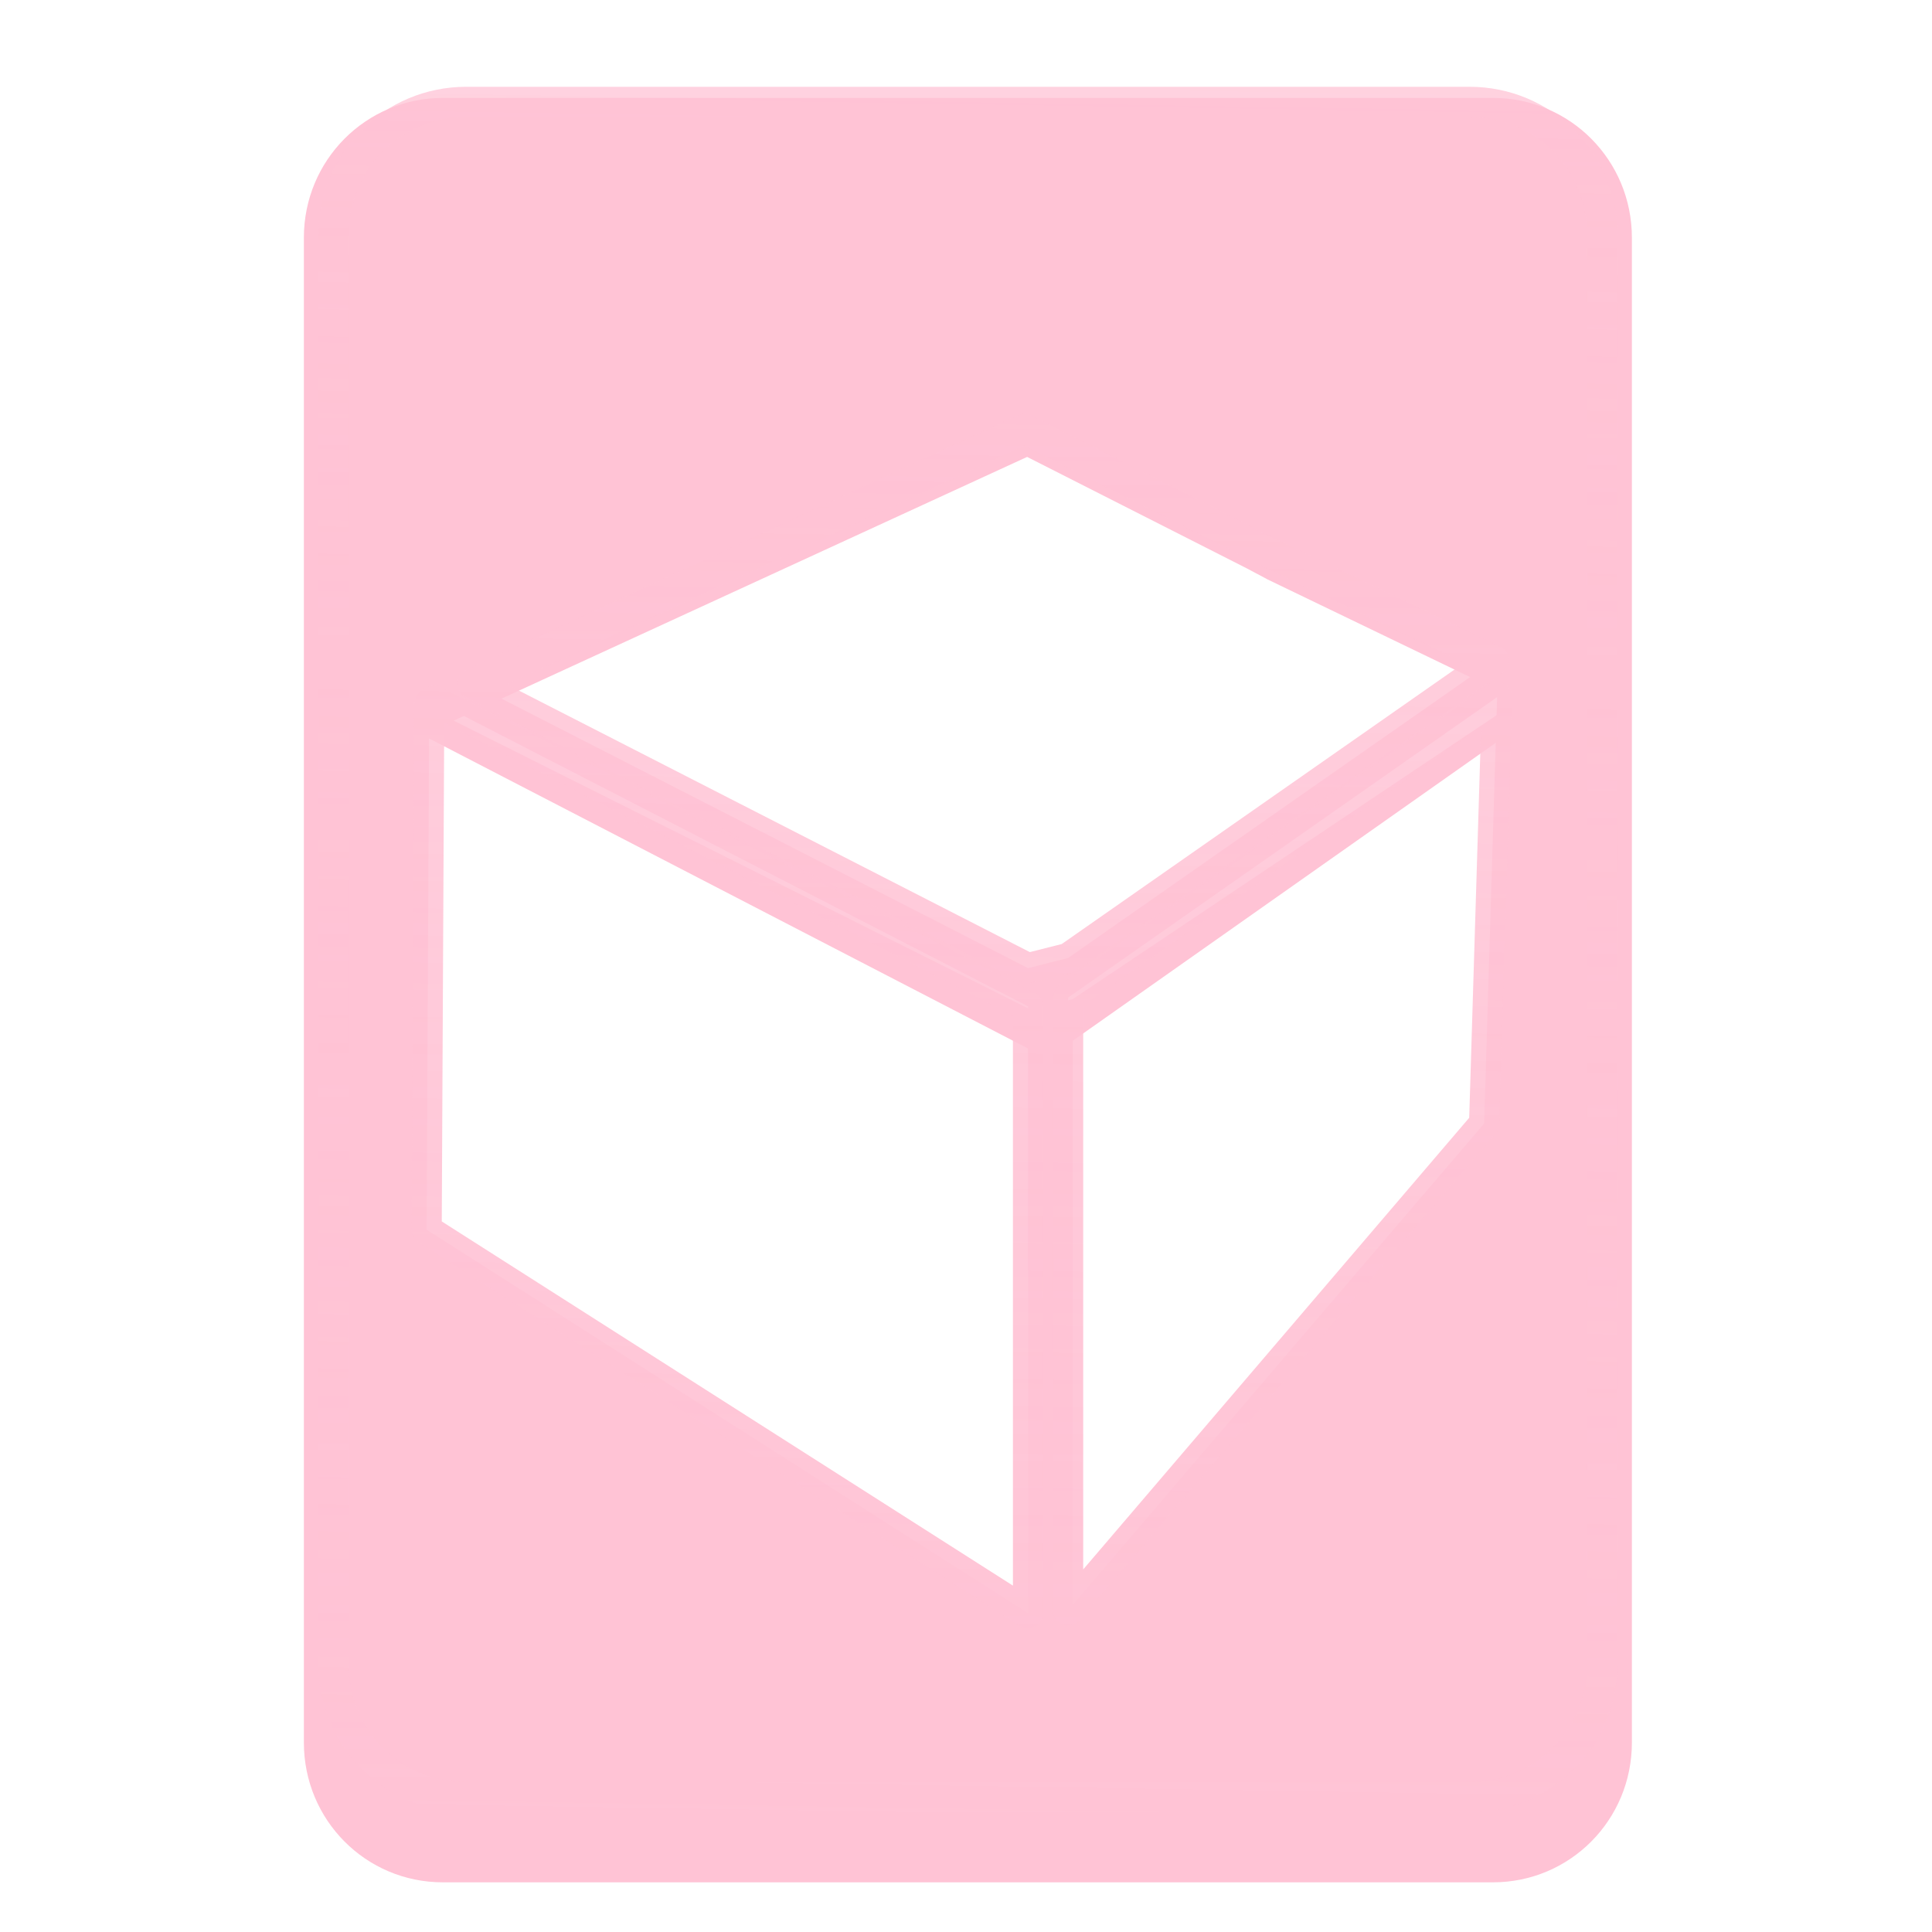 <?xml version="1.0" encoding="UTF-8" standalone="no"?>
<!-- Created with Inkscape (http://www.inkscape.org/) -->

<svg
   xmlns:dc="http://purl.org/dc/elements/1.1/"
   xmlns:cc="http://creativecommons.org/ns#"
   xmlns:rdf="http://www.w3.org/1999/02/22-rdf-syntax-ns#"
   xmlns:svg="http://www.w3.org/2000/svg"
   xmlns="http://www.w3.org/2000/svg"
   xmlns:xlink="http://www.w3.org/1999/xlink"
   xmlns:sodipodi="http://sodipodi.sourceforge.net/DTD/sodipodi-0.dtd"
   xmlns:inkscape="http://www.inkscape.org/namespaces/inkscape"
   width="256"
   height="256"
   id="svg2"
   sodipodi:version="0.32"
   inkscape:version="0.47pre4 r22446"
   version="1.0"
   sodipodi:docname="package-x-generic.svg"
   inkscape:output_extension="org.inkscape.output.svg.inkscape">
  <defs
     id="defs4">
    <linearGradient
       id="linearGradient3242">
      <stop
         style="stop-color:#ffc3d5;stop-opacity:1"
         offset="0"
         id="stop3244" />
      <stop
         style="stop-color:#ffc3d5;stop-opacity:0.733;"
         offset="1"
         id="stop3246" />
    </linearGradient>
    <linearGradient
       id="linearGradient3218">
      <stop
         id="stop3220"
         offset="0"
         style="stop-color:#ffc3d5;stop-opacity:1;" />
      <stop
         id="stop3222"
         offset="1"
         style="stop-color:#ffc3d5;stop-opacity:1" />
    </linearGradient>
    <inkscape:perspective
       sodipodi:type="inkscape:persp3d"
       inkscape:vp_x="0 : 526.18109 : 1"
       inkscape:vp_y="0 : 1000 : 0"
       inkscape:vp_z="744.09448 : 526.18109 : 1"
       inkscape:persp3d-origin="372.04724 : 350.78739 : 1"
       id="perspective10" />
    <inkscape:perspective
       id="perspective2390"
       inkscape:persp3d-origin="372.04724 : 350.78739 : 1"
       inkscape:vp_z="744.09448 : 526.18109 : 1"
       inkscape:vp_y="0 : 1000 : 0"
       inkscape:vp_x="0 : 526.18109 : 1"
       sodipodi:type="inkscape:persp3d" />
    <linearGradient
       gradientTransform="matrix(0.458,0,0,0.458,12.358,81.059)"
       y2="50.574"
       x2="215.891"
       y1="113.364"
       x1="155.814"
       spreadMethod="reflect"
       gradientUnits="userSpaceOnUse"
       id="linearGradient3403"
       xlink:href="#linearGradient3369"
       inkscape:collect="always" />
    <linearGradient
       y2="78.618"
       x2="-79.283"
       y1="145.672"
       x1="-81.182"
       gradientUnits="userSpaceOnUse"
       id="linearGradient3397"
       xlink:href="#linearGradient3387"
       inkscape:collect="always" />
    <linearGradient
       gradientUnits="userSpaceOnUse"
       y2="78.618"
       x2="-79.283"
       y1="145.672"
       x1="-81.182"
       id="linearGradient3393"
       xlink:href="#linearGradient3387"
       inkscape:collect="always" />
    <linearGradient
       spreadMethod="reflect"
       gradientUnits="userSpaceOnUse"
       y2="50.574"
       x2="215.891"
       y1="113.364"
       x1="155.814"
       id="linearGradient3375"
       xlink:href="#linearGradient3369"
       inkscape:collect="always" />
    <linearGradient
       y2="-7.475"
       x2="16.093"
       y1="-7.475"
       x1="13.515"
       spreadMethod="reflect"
       gradientUnits="userSpaceOnUse"
       id="linearGradient2595"
       xlink:href="#linearGradient3578"
       inkscape:collect="always" />
    <linearGradient
       y2="-7.475"
       x2="16.093"
       y1="-7.475"
       x1="13.515"
       spreadMethod="reflect"
       gradientUnits="userSpaceOnUse"
       id="linearGradient2593"
       xlink:href="#linearGradient3578"
       inkscape:collect="always" />
    <linearGradient
       y2="-7.475"
       x2="16.093"
       y1="-7.475"
       x1="13.515"
       spreadMethod="reflect"
       gradientUnits="userSpaceOnUse"
       id="linearGradient2591"
       xlink:href="#linearGradient3578"
       inkscape:collect="always" />
    <linearGradient
       y2="-7.475"
       x2="16.093"
       y1="-7.475"
       x1="13.515"
       spreadMethod="reflect"
       gradientUnits="userSpaceOnUse"
       id="linearGradient2589"
       xlink:href="#linearGradient3578"
       inkscape:collect="always" />
    <linearGradient
       y2="-7.475"
       x2="16.093"
       y1="-7.475"
       x1="13.515"
       spreadMethod="reflect"
       gradientUnits="userSpaceOnUse"
       id="linearGradient2587"
       xlink:href="#linearGradient3578"
       inkscape:collect="always" />
    <linearGradient
       y2="-7.475"
       x2="16.093"
       y1="-7.475"
       x1="13.515"
       spreadMethod="reflect"
       gradientUnits="userSpaceOnUse"
       id="linearGradient2585"
       xlink:href="#linearGradient3578"
       inkscape:collect="always" />
    <linearGradient
       y2="-7.475"
       x2="16.093"
       y1="-7.475"
       x1="13.515"
       spreadMethod="reflect"
       gradientUnits="userSpaceOnUse"
       id="linearGradient2583"
       xlink:href="#linearGradient3578"
       inkscape:collect="always" />
    <linearGradient
       y2="-7.475"
       x2="16.093"
       y1="-7.475"
       x1="13.515"
       spreadMethod="reflect"
       gradientUnits="userSpaceOnUse"
       id="linearGradient2581"
       xlink:href="#linearGradient3578"
       inkscape:collect="always" />
    <linearGradient
       y2="-7.475"
       x2="16.093"
       y1="-7.475"
       x1="13.515"
       spreadMethod="reflect"
       gradientUnits="userSpaceOnUse"
       id="linearGradient2579"
       xlink:href="#linearGradient3578"
       inkscape:collect="always" />
    <linearGradient
       y2="-7.475"
       x2="16.093"
       y1="-7.475"
       x1="13.515"
       spreadMethod="reflect"
       gradientUnits="userSpaceOnUse"
       id="linearGradient2577"
       xlink:href="#linearGradient3578"
       inkscape:collect="always" />
    <linearGradient
       y2="-7.475"
       x2="16.093"
       y1="-7.475"
       x1="13.515"
       spreadMethod="reflect"
       gradientUnits="userSpaceOnUse"
       id="linearGradient2575"
       xlink:href="#linearGradient3578"
       inkscape:collect="always" />
    <linearGradient
       y2="-7.475"
       x2="16.093"
       y1="-7.475"
       x1="13.515"
       spreadMethod="reflect"
       gradientUnits="userSpaceOnUse"
       id="linearGradient2573"
       xlink:href="#linearGradient3578"
       inkscape:collect="always" />
    <linearGradient
       y2="-7.475"
       x2="16.093"
       y1="-7.475"
       x1="13.515"
       spreadMethod="reflect"
       gradientUnits="userSpaceOnUse"
       id="linearGradient2571"
       xlink:href="#linearGradient3578"
       inkscape:collect="always" />
    <linearGradient
       y2="-7.475"
       x2="16.093"
       y1="-7.475"
       x1="13.515"
       spreadMethod="reflect"
       gradientUnits="userSpaceOnUse"
       id="linearGradient2569"
       xlink:href="#linearGradient3578"
       inkscape:collect="always" />
    <linearGradient
       y2="-7.475"
       x2="16.093"
       y1="-7.475"
       x1="13.515"
       spreadMethod="reflect"
       gradientUnits="userSpaceOnUse"
       id="linearGradient2567"
       xlink:href="#linearGradient3578"
       inkscape:collect="always" />
    <linearGradient
       y2="-7.475"
       x2="16.093"
       y1="-7.475"
       x1="13.515"
       spreadMethod="reflect"
       gradientUnits="userSpaceOnUse"
       id="linearGradient2565"
       xlink:href="#linearGradient3578"
       inkscape:collect="always" />
    <linearGradient
       y2="-7.475"
       x2="16.093"
       y1="-7.475"
       x1="13.515"
       spreadMethod="reflect"
       gradientUnits="userSpaceOnUse"
       id="linearGradient2563"
       xlink:href="#linearGradient3578"
       inkscape:collect="always" />
    <linearGradient
       y2="-7.475"
       x2="16.093"
       y1="-7.475"
       x1="13.515"
       spreadMethod="reflect"
       gradientUnits="userSpaceOnUse"
       id="linearGradient2561"
       xlink:href="#linearGradient3578"
       inkscape:collect="always" />
    <linearGradient
       y2="-7.475"
       x2="16.093"
       y1="-7.475"
       x1="13.515"
       spreadMethod="reflect"
       gradientUnits="userSpaceOnUse"
       id="linearGradient2559"
       xlink:href="#linearGradient3578"
       inkscape:collect="always" />
    <linearGradient
       y2="-7.475"
       x2="16.093"
       y1="-7.475"
       x1="13.515"
       spreadMethod="reflect"
       gradientUnits="userSpaceOnUse"
       id="linearGradient2557"
       xlink:href="#linearGradient3578"
       inkscape:collect="always" />
    <linearGradient
       y2="-7.475"
       x2="16.093"
       y1="-7.475"
       x1="13.515"
       spreadMethod="reflect"
       gradientUnits="userSpaceOnUse"
       id="linearGradient2555"
       xlink:href="#linearGradient3578"
       inkscape:collect="always" />
    <linearGradient
       y2="-7.475"
       x2="16.093"
       y1="-7.475"
       x1="13.515"
       spreadMethod="reflect"
       gradientUnits="userSpaceOnUse"
       id="linearGradient2553"
       xlink:href="#linearGradient3578"
       inkscape:collect="always" />
    <linearGradient
       y2="-7.475"
       x2="16.093"
       y1="-7.475"
       x1="13.515"
       spreadMethod="reflect"
       gradientUnits="userSpaceOnUse"
       id="linearGradient2551"
       xlink:href="#linearGradient3578"
       inkscape:collect="always" />
    <linearGradient
       y2="-7.475"
       x2="16.093"
       y1="-2.21"
       x1="15.65"
       spreadMethod="reflect"
       gradientUnits="userSpaceOnUse"
       id="linearGradient3610"
       xlink:href="#linearGradient3578"
       inkscape:collect="always" />
    <linearGradient
       y2="-7.475"
       x2="16.093"
       y1="-6.409"
       x1="10.621"
       spreadMethod="reflect"
       gradientUnits="userSpaceOnUse"
       id="linearGradient3608"
       xlink:href="#linearGradient3578"
       inkscape:collect="always" />
    <linearGradient
       y2="-1.513"
       x2="9.718"
       y1="-5.887"
       x1="11.187"
       spreadMethod="reflect"
       gradientUnits="userSpaceOnUse"
       id="linearGradient3606"
       xlink:href="#linearGradient3578"
       inkscape:collect="always" />
    <linearGradient
       y2="-4.516"
       x2="12.916"
       y1="-3.754"
       x1="7.771"
       spreadMethod="reflect"
       gradientUnits="userSpaceOnUse"
       id="linearGradient3604"
       xlink:href="#linearGradient3578"
       inkscape:collect="always" />
    <linearGradient
       y2="-3.733"
       x2="14.94"
       y1="-2.275"
       x1="17.083"
       spreadMethod="reflect"
       gradientUnits="userSpaceOnUse"
       id="linearGradient3602"
       xlink:href="#linearGradient3578"
       inkscape:collect="always" />
    <linearGradient
       y2="-1.992"
       x2="17.377"
       y1="-6.256"
       x1="15.582"
       spreadMethod="reflect"
       gradientUnits="userSpaceOnUse"
       id="linearGradient3600"
       xlink:href="#linearGradient3578"
       inkscape:collect="always" />
    <linearGradient
       y2="-7.475"
       x2="16.093"
       y1="-10.978"
       x1="16.691"
       spreadMethod="reflect"
       gradientUnits="userSpaceOnUse"
       id="linearGradient3598"
       xlink:href="#linearGradient3578"
       inkscape:collect="always" />
    <linearGradient
       y2="-11.199"
       x2="11.132"
       y1="-11.391"
       x1="16.387"
       spreadMethod="reflect"
       gradientUnits="userSpaceOnUse"
       id="linearGradient3596"
       xlink:href="#linearGradient3578"
       inkscape:collect="always" />
    <linearGradient
       y2="-2.688"
       x2="8.696"
       y1="-11.587"
       x1="12.035"
       spreadMethod="reflect"
       gradientUnits="userSpaceOnUse"
       id="linearGradient3594"
       xlink:href="#linearGradient3578"
       inkscape:collect="always" />
    <linearGradient
       y2="-5.778"
       x2="11.372"
       y1="-10.151"
       x1="12.906"
       spreadMethod="reflect"
       gradientUnits="userSpaceOnUse"
       id="linearGradient3592"
       xlink:href="#linearGradient3578"
       inkscape:collect="always" />
    <linearGradient
       y2="-6.953"
       x2="17.747"
       y1="-5.908"
       x1="16.387"
       spreadMethod="reflect"
       gradientUnits="userSpaceOnUse"
       id="linearGradient3590"
       xlink:href="#linearGradient3578"
       inkscape:collect="always" />
    <linearGradient
       y2="-8.019"
       x2="17.075"
       y1="-7.475"
       x1="13.515"
       spreadMethod="reflect"
       gradientUnits="userSpaceOnUse"
       id="linearGradient3588"
       xlink:href="#linearGradient3578"
       inkscape:collect="always" />
    <linearGradient
       y2="-6.583"
       x2="18.617"
       y1="-5.212"
       x1="16.909"
       spreadMethod="reflect"
       gradientUnits="userSpaceOnUse"
       id="linearGradient3586"
       xlink:href="#linearGradient3578"
       inkscape:collect="always" />
    <linearGradient
       spreadMethod="reflect"
       gradientUnits="userSpaceOnUse"
       y2="-7.475"
       x2="16.093"
       y1="-7.475"
       x1="13.515"
       id="linearGradient3584"
       xlink:href="#linearGradient3578"
       inkscape:collect="always" />
    <inkscape:perspective
       sodipodi:type="inkscape:persp3d"
       inkscape:vp_x="0 : 128 : 1"
       inkscape:vp_y="0 : 1000 : 0"
       inkscape:vp_z="256 : 128 : 1"
       inkscape:persp3d-origin="128 : 85.333333 : 1"
       id="perspective2503" />
    <linearGradient
       id="linearGradient3578">
      <stop
         id="stop3580"
         offset="0"
         style="stop-color:#000000;stop-opacity:1;" />
      <stop
         id="stop3582"
         offset="1"
         style="stop-color:#fffcfc;stop-opacity:1;" />
    </linearGradient>
    <linearGradient
       id="linearGradient3369"
       inkscape:collect="always">
      <stop
         id="stop3371"
         offset="0"
         style="stop-color:#6465df;stop-opacity:1" />
      <stop
         id="stop3373"
         offset="1"
         style="stop-color:#ffc3d5;stop-opacity:1" />
    </linearGradient>
    <linearGradient
       id="linearGradient3387"
       inkscape:collect="always">
      <stop
         id="stop3389"
         offset="0"
         style="stop-color:#000000;stop-opacity:1;" />
      <stop
         id="stop3391"
         offset="1"
         style="stop-color:#ffc3d5;stop-opacity:1" />
    </linearGradient>
    <linearGradient
       inkscape:collect="always"
       xlink:href="#linearGradient3218"
       id="linearGradient2488"
       gradientUnits="userSpaceOnUse"
       gradientTransform="matrix(1.128,0,0,1.137,-270.033,-32.496)"
       x1="110.786"
       y1="200.126"
       x2="109.946"
       y2="51.819" />
    <linearGradient
       inkscape:collect="always"
       xlink:href="#linearGradient3242"
       id="linearGradient2490"
       gradientUnits="userSpaceOnUse"
       gradientTransform="matrix(1.128,0,0,1.137,-270.033,-32.496)"
       x1="129.051"
       y1="200.525"
       x2="129.051"
       y2="48.816" />
    <linearGradient
       id="linearGradient3104">
      <stop
         style="stop-color:#000000;stop-opacity:1;"
         offset="0"
         id="stop3106" />
      <stop
         style="stop-color:#fffcfc;stop-opacity:1;"
         offset="1"
         id="stop3108" />
    </linearGradient>
    <inkscape:perspective
       id="perspective3102"
       inkscape:persp3d-origin="128 : 85.333333 : 1"
       inkscape:vp_z="256 : 128 : 1"
       inkscape:vp_y="0 : 1000 : 0"
       inkscape:vp_x="0 : 128 : 1"
       sodipodi:type="inkscape:persp3d" />
    <linearGradient
       inkscape:collect="always"
       xlink:href="#linearGradient3578"
       id="linearGradient3100"
       x1="13.515"
       y1="-7.475"
       x2="16.093"
       y2="-7.475"
       gradientUnits="userSpaceOnUse"
       spreadMethod="reflect" />
    <linearGradient
       inkscape:collect="always"
       xlink:href="#linearGradient3578"
       id="linearGradient3098"
       gradientUnits="userSpaceOnUse"
       spreadMethod="reflect"
       x1="16.909"
       y1="-5.212"
       x2="18.617"
       y2="-6.583" />
    <linearGradient
       inkscape:collect="always"
       xlink:href="#linearGradient3578"
       id="linearGradient3096"
       gradientUnits="userSpaceOnUse"
       spreadMethod="reflect"
       x1="13.515"
       y1="-7.475"
       x2="17.075"
       y2="-8.019" />
    <linearGradient
       inkscape:collect="always"
       xlink:href="#linearGradient3578"
       id="linearGradient3094"
       gradientUnits="userSpaceOnUse"
       spreadMethod="reflect"
       x1="16.387"
       y1="-5.908"
       x2="17.747"
       y2="-6.953" />
    <linearGradient
       inkscape:collect="always"
       xlink:href="#linearGradient3578"
       id="linearGradient3092"
       gradientUnits="userSpaceOnUse"
       spreadMethod="reflect"
       x1="12.906"
       y1="-10.151"
       x2="11.372"
       y2="-5.778" />
    <linearGradient
       inkscape:collect="always"
       xlink:href="#linearGradient3578"
       id="linearGradient3090"
       gradientUnits="userSpaceOnUse"
       spreadMethod="reflect"
       x1="12.035"
       y1="-11.587"
       x2="8.696"
       y2="-2.688" />
    <linearGradient
       inkscape:collect="always"
       xlink:href="#linearGradient3578"
       id="linearGradient3088"
       gradientUnits="userSpaceOnUse"
       spreadMethod="reflect"
       x1="16.387"
       y1="-11.391"
       x2="11.132"
       y2="-11.199" />
    <linearGradient
       inkscape:collect="always"
       xlink:href="#linearGradient3578"
       id="linearGradient3086"
       gradientUnits="userSpaceOnUse"
       spreadMethod="reflect"
       x1="16.691"
       y1="-10.978"
       x2="16.093"
       y2="-7.475" />
    <linearGradient
       inkscape:collect="always"
       xlink:href="#linearGradient3578"
       id="linearGradient3084"
       gradientUnits="userSpaceOnUse"
       spreadMethod="reflect"
       x1="15.582"
       y1="-6.256"
       x2="17.377"
       y2="-1.992" />
    <linearGradient
       inkscape:collect="always"
       xlink:href="#linearGradient3578"
       id="linearGradient3082"
       gradientUnits="userSpaceOnUse"
       spreadMethod="reflect"
       x1="17.083"
       y1="-2.275"
       x2="14.94"
       y2="-3.733" />
    <linearGradient
       inkscape:collect="always"
       xlink:href="#linearGradient3578"
       id="linearGradient3080"
       gradientUnits="userSpaceOnUse"
       spreadMethod="reflect"
       x1="7.771"
       y1="-3.754"
       x2="12.916"
       y2="-4.516" />
    <linearGradient
       inkscape:collect="always"
       xlink:href="#linearGradient3578"
       id="linearGradient3078"
       gradientUnits="userSpaceOnUse"
       spreadMethod="reflect"
       x1="11.187"
       y1="-5.887"
       x2="9.718"
       y2="-1.513" />
    <linearGradient
       inkscape:collect="always"
       xlink:href="#linearGradient3578"
       id="linearGradient3076"
       gradientUnits="userSpaceOnUse"
       spreadMethod="reflect"
       x1="10.621"
       y1="-6.409"
       x2="16.093"
       y2="-7.475" />
    <linearGradient
       inkscape:collect="always"
       xlink:href="#linearGradient3578"
       id="linearGradient3074"
       gradientUnits="userSpaceOnUse"
       spreadMethod="reflect"
       x1="15.65"
       y1="-2.21"
       x2="16.093"
       y2="-7.475" />
    <linearGradient
       inkscape:collect="always"
       xlink:href="#linearGradient3578"
       id="linearGradient3072"
       gradientUnits="userSpaceOnUse"
       spreadMethod="reflect"
       x1="13.515"
       y1="-7.475"
       x2="16.093"
       y2="-7.475" />
    <linearGradient
       inkscape:collect="always"
       xlink:href="#linearGradient3578"
       id="linearGradient3070"
       gradientUnits="userSpaceOnUse"
       spreadMethod="reflect"
       x1="13.515"
       y1="-7.475"
       x2="16.093"
       y2="-7.475" />
    <linearGradient
       inkscape:collect="always"
       xlink:href="#linearGradient3578"
       id="linearGradient3068"
       gradientUnits="userSpaceOnUse"
       spreadMethod="reflect"
       x1="13.515"
       y1="-7.475"
       x2="16.093"
       y2="-7.475" />
    <linearGradient
       inkscape:collect="always"
       xlink:href="#linearGradient3578"
       id="linearGradient3066"
       gradientUnits="userSpaceOnUse"
       spreadMethod="reflect"
       x1="13.515"
       y1="-7.475"
       x2="16.093"
       y2="-7.475" />
    <linearGradient
       inkscape:collect="always"
       xlink:href="#linearGradient3578"
       id="linearGradient3064"
       gradientUnits="userSpaceOnUse"
       spreadMethod="reflect"
       x1="13.515"
       y1="-7.475"
       x2="16.093"
       y2="-7.475" />
    <linearGradient
       inkscape:collect="always"
       xlink:href="#linearGradient3578"
       id="linearGradient3062"
       gradientUnits="userSpaceOnUse"
       spreadMethod="reflect"
       x1="13.515"
       y1="-7.475"
       x2="16.093"
       y2="-7.475" />
    <linearGradient
       inkscape:collect="always"
       xlink:href="#linearGradient3578"
       id="linearGradient3060"
       gradientUnits="userSpaceOnUse"
       spreadMethod="reflect"
       x1="13.515"
       y1="-7.475"
       x2="16.093"
       y2="-7.475" />
    <linearGradient
       inkscape:collect="always"
       xlink:href="#linearGradient3578"
       id="linearGradient3058"
       gradientUnits="userSpaceOnUse"
       spreadMethod="reflect"
       x1="13.515"
       y1="-7.475"
       x2="16.093"
       y2="-7.475" />
    <linearGradient
       inkscape:collect="always"
       xlink:href="#linearGradient3578"
       id="linearGradient3056"
       gradientUnits="userSpaceOnUse"
       spreadMethod="reflect"
       x1="13.515"
       y1="-7.475"
       x2="16.093"
       y2="-7.475" />
    <linearGradient
       inkscape:collect="always"
       xlink:href="#linearGradient3578"
       id="linearGradient3054"
       gradientUnits="userSpaceOnUse"
       spreadMethod="reflect"
       x1="13.515"
       y1="-7.475"
       x2="16.093"
       y2="-7.475" />
    <linearGradient
       inkscape:collect="always"
       xlink:href="#linearGradient3578"
       id="linearGradient3052"
       gradientUnits="userSpaceOnUse"
       spreadMethod="reflect"
       x1="13.515"
       y1="-7.475"
       x2="16.093"
       y2="-7.475" />
    <linearGradient
       inkscape:collect="always"
       xlink:href="#linearGradient3578"
       id="linearGradient3050"
       gradientUnits="userSpaceOnUse"
       spreadMethod="reflect"
       x1="13.515"
       y1="-7.475"
       x2="16.093"
       y2="-7.475" />
    <linearGradient
       inkscape:collect="always"
       xlink:href="#linearGradient3578"
       id="linearGradient3048"
       gradientUnits="userSpaceOnUse"
       spreadMethod="reflect"
       x1="13.515"
       y1="-7.475"
       x2="16.093"
       y2="-7.475" />
    <linearGradient
       inkscape:collect="always"
       xlink:href="#linearGradient3578"
       id="linearGradient3046"
       gradientUnits="userSpaceOnUse"
       spreadMethod="reflect"
       x1="13.515"
       y1="-7.475"
       x2="16.093"
       y2="-7.475" />
    <linearGradient
       inkscape:collect="always"
       xlink:href="#linearGradient3578"
       id="linearGradient3044"
       gradientUnits="userSpaceOnUse"
       spreadMethod="reflect"
       x1="13.515"
       y1="-7.475"
       x2="16.093"
       y2="-7.475" />
    <linearGradient
       inkscape:collect="always"
       xlink:href="#linearGradient3578"
       id="linearGradient3042"
       gradientUnits="userSpaceOnUse"
       spreadMethod="reflect"
       x1="13.515"
       y1="-7.475"
       x2="16.093"
       y2="-7.475" />
    <linearGradient
       inkscape:collect="always"
       xlink:href="#linearGradient3578"
       id="linearGradient3040"
       gradientUnits="userSpaceOnUse"
       spreadMethod="reflect"
       x1="13.515"
       y1="-7.475"
       x2="16.093"
       y2="-7.475" />
    <linearGradient
       inkscape:collect="always"
       xlink:href="#linearGradient3578"
       id="linearGradient3038"
       gradientUnits="userSpaceOnUse"
       spreadMethod="reflect"
       x1="13.515"
       y1="-7.475"
       x2="16.093"
       y2="-7.475" />
    <linearGradient
       inkscape:collect="always"
       xlink:href="#linearGradient3578"
       id="linearGradient3036"
       gradientUnits="userSpaceOnUse"
       spreadMethod="reflect"
       x1="13.515"
       y1="-7.475"
       x2="16.093"
       y2="-7.475" />
    <linearGradient
       inkscape:collect="always"
       xlink:href="#linearGradient3578"
       id="linearGradient3034"
       gradientUnits="userSpaceOnUse"
       spreadMethod="reflect"
       x1="13.515"
       y1="-7.475"
       x2="16.093"
       y2="-7.475" />
    <linearGradient
       inkscape:collect="always"
       xlink:href="#linearGradient3578"
       id="linearGradient3032"
       gradientUnits="userSpaceOnUse"
       spreadMethod="reflect"
       x1="13.515"
       y1="-7.475"
       x2="16.093"
       y2="-7.475" />
    <linearGradient
       inkscape:collect="always"
       xlink:href="#linearGradient3578"
       id="linearGradient3030"
       gradientUnits="userSpaceOnUse"
       spreadMethod="reflect"
       x1="13.515"
       y1="-7.475"
       x2="16.093"
       y2="-7.475" />
    <linearGradient
       inkscape:collect="always"
       xlink:href="#linearGradient3578"
       id="linearGradient3028"
       gradientUnits="userSpaceOnUse"
       spreadMethod="reflect"
       x1="13.515"
       y1="-7.475"
       x2="16.093"
       y2="-7.475" />
    <linearGradient
       inkscape:collect="always"
       xlink:href="#linearGradient3369"
       id="linearGradient3026"
       x1="155.814"
       y1="113.364"
       x2="215.891"
       y2="50.574"
       gradientUnits="userSpaceOnUse"
       spreadMethod="reflect" />
    <linearGradient
       inkscape:collect="always"
       xlink:href="#linearGradient3387"
       id="linearGradient3024"
       x1="-81.182"
       y1="145.672"
       x2="-79.283"
       y2="78.618"
       gradientUnits="userSpaceOnUse" />
    <linearGradient
       inkscape:collect="always"
       xlink:href="#linearGradient3387"
       id="linearGradient3022"
       gradientUnits="userSpaceOnUse"
       x1="-81.182"
       y1="145.672"
       x2="-79.283"
       y2="78.618" />
    <linearGradient
       inkscape:collect="always"
       xlink:href="#linearGradient3369"
       id="linearGradient3020"
       gradientUnits="userSpaceOnUse"
       spreadMethod="reflect"
       x1="155.814"
       y1="113.364"
       x2="215.891"
       y2="50.574"
       gradientTransform="matrix(0.458,0,0,0.458,12.358,81.059)" />
    <linearGradient
       y2="11.372"
       x2="36.553"
       y1="36.779"
       x1="67.734"
       gradientTransform="translate(235.675,-7.017)"
       gradientUnits="userSpaceOnUse"
       id="linearGradient2934"
       xlink:href="#linearGradient2768"
       inkscape:collect="always" />
    <linearGradient
       y2="32.423"
       x2="45.99"
       y1="17.422"
       x1="36.279"
       spreadMethod="reflect"
       gradientTransform="translate(235.675,-7.017)"
       gradientUnits="userSpaceOnUse"
       id="linearGradient2932"
       xlink:href="#linearGradient2760"
       inkscape:collect="always" />
    <linearGradient
       y2="44.885"
       x2="98.012"
       y1="22.382"
       x1="65.073"
       gradientTransform="translate(234.707,-8.227)"
       gradientUnits="userSpaceOnUse"
       id="linearGradient2929"
       xlink:href="#linearGradient2760"
       inkscape:collect="always" />
    <linearGradient
       y2="46.336"
       x2="74.784"
       y1="31.093"
       x1="61.927"
       spreadMethod="reflect"
       gradientTransform="translate(234.707,-8.227)"
       gradientUnits="userSpaceOnUse"
       id="linearGradient2927"
       xlink:href="#linearGradient2760"
       inkscape:collect="always" />
    <linearGradient
       y2="93.883"
       x2="75.026"
       y1="55.652"
       x1="13.292"
       gradientTransform="translate(235.917,-7.501)"
       gradientUnits="userSpaceOnUse"
       id="linearGradient2924"
       xlink:href="#linearGradient2812"
       inkscape:collect="always" />
    <linearGradient
       y2="93.883"
       x2="75.026"
       y1="55.652"
       x1="13.292"
       gradientTransform="translate(235.917,-7.501)"
       gradientUnits="userSpaceOnUse"
       id="linearGradient2922"
       xlink:href="#linearGradient2818"
       inkscape:collect="always" />
    <linearGradient
       gradientTransform="translate(103.32,-6.049)"
       y2="97.996"
       x2="200.848"
       y1="21.777"
       x1="248.967"
       gradientUnits="userSpaceOnUse"
       id="linearGradient2919"
       xlink:href="#linearGradient2834"
       inkscape:collect="always" />
    <linearGradient
       y2="124.371"
       x2="73.09"
       y1="41.86"
       x1="118.063"
       gradientTransform="translate(237.127,-7.501)"
       gradientUnits="userSpaceOnUse"
       id="linearGradient2917"
       xlink:href="#linearGradient2834"
       inkscape:collect="always" />
    <linearGradient
       y2="11.372"
       x2="36.553"
       y1="36.779"
       x1="67.734"
       gradientTransform="matrix(2.247,0,0,2.103,-10.414,-2.355)"
       gradientUnits="userSpaceOnUse"
       id="linearGradient2914"
       xlink:href="#linearGradient3578"
       inkscape:collect="always" />
    <linearGradient
       y2="32.423"
       x2="45.99"
       y1="17.422"
       x1="36.279"
       spreadMethod="reflect"
       gradientTransform="matrix(2.247,0,0,2.103,-10.414,-2.355)"
       gradientUnits="userSpaceOnUse"
       id="linearGradient2912"
       xlink:href="#linearGradient2760"
       inkscape:collect="always" />
    <linearGradient
       y2="44.885"
       x2="98.012"
       y1="22.382"
       x1="65.073"
       gradientTransform="matrix(2.247,0,0,2.103,-13.477,-6.973)"
       gradientUnits="userSpaceOnUse"
       id="linearGradient2909"
       xlink:href="#linearGradient2760"
       inkscape:collect="always" />
    <linearGradient
       y2="46.336"
       x2="74.784"
       y1="31.093"
       x1="61.927"
       spreadMethod="reflect"
       gradientTransform="matrix(2.247,0,0,2.103,-13.477,-6.973)"
       gradientUnits="userSpaceOnUse"
       id="linearGradient2907"
       xlink:href="#linearGradient2760"
       inkscape:collect="always" />
    <linearGradient
       y2="93.883"
       x2="75.026"
       y1="55.652"
       x1="13.292"
       gradientTransform="matrix(2.247,0,0,2.103,-9.87,-3.373)"
       gradientUnits="userSpaceOnUse"
       id="linearGradient2904"
       xlink:href="#linearGradient2760"
       inkscape:collect="always" />
    <linearGradient
       y2="93.883"
       x2="75.026"
       y1="55.652"
       x1="13.292"
       gradientTransform="matrix(2.247,0,0,2.103,-9.87,-3.373)"
       gradientUnits="userSpaceOnUse"
       id="linearGradient2902"
       xlink:href="#linearGradient2818"
       inkscape:collect="always" />
    <linearGradient
       gradientTransform="matrix(2.247,0,0,2.103,-307.751,-0.32)"
       y2="97.996"
       x2="200.848"
       y1="21.777"
       x1="248.967"
       gradientUnits="userSpaceOnUse"
       id="linearGradient2899"
       xlink:href="#linearGradient2834"
       inkscape:collect="always" />
    <linearGradient
       y2="124.371"
       x2="73.09"
       y1="41.86"
       x1="118.063"
       gradientTransform="matrix(2.247,0,0,2.103,-7.153,-3.373)"
       gradientUnits="userSpaceOnUse"
       id="linearGradient2897"
       xlink:href="#linearGradient2834"
       inkscape:collect="always" />
    <linearGradient
       y2="97.996"
       x2="200.848"
       y1="21.777"
       x1="248.967"
       gradientUnits="userSpaceOnUse"
       id="linearGradient2894"
       xlink:href="#linearGradient2834"
       inkscape:collect="always" />
    <linearGradient
       y2="124.371"
       x2="73.09"
       y1="41.86"
       x1="118.063"
       gradientTransform="translate(133.807,-1.452)"
       gradientUnits="userSpaceOnUse"
       id="linearGradient2892"
       xlink:href="#linearGradient2834"
       inkscape:collect="always" />
    <linearGradient
       y2="93.883"
       x2="75.026"
       y1="55.652"
       x1="13.292"
       gradientTransform="translate(132.597,-1.452)"
       gradientUnits="userSpaceOnUse"
       id="linearGradient2890"
       xlink:href="#linearGradient2812"
       inkscape:collect="always" />
    <linearGradient
       y2="93.883"
       x2="75.026"
       y1="55.652"
       x1="13.292"
       gradientTransform="translate(132.597,-1.452)"
       gradientUnits="userSpaceOnUse"
       id="linearGradient2888"
       xlink:href="#linearGradient2818"
       inkscape:collect="always" />
    <linearGradient
       y2="44.885"
       x2="98.012"
       y1="22.382"
       x1="65.073"
       gradientTransform="translate(131.387,-2.178)"
       gradientUnits="userSpaceOnUse"
       id="linearGradient2886"
       xlink:href="#linearGradient2760"
       inkscape:collect="always" />
    <linearGradient
       y2="46.336"
       x2="74.784"
       y1="31.093"
       x1="61.927"
       spreadMethod="reflect"
       gradientTransform="translate(131.387,-2.178)"
       gradientUnits="userSpaceOnUse"
       id="linearGradient2884"
       xlink:href="#linearGradient2760"
       inkscape:collect="always" />
    <linearGradient
       y2="11.372"
       x2="36.553"
       y1="36.779"
       x1="67.734"
       gradientTransform="translate(132.355,-0.968)"
       gradientUnits="userSpaceOnUse"
       id="linearGradient2882"
       xlink:href="#linearGradient2768"
       inkscape:collect="always" />
    <linearGradient
       y2="32.423"
       x2="45.99"
       y1="17.422"
       x1="36.279"
       spreadMethod="reflect"
       gradientTransform="translate(132.355,-0.968)"
       gradientUnits="userSpaceOnUse"
       id="linearGradient2880"
       xlink:href="#linearGradient2760"
       inkscape:collect="always" />
    <linearGradient
       y2="97.996"
       x2="200.848"
       y1="21.777"
       x1="248.967"
       gradientUnits="userSpaceOnUse"
       id="linearGradient2878"
       xlink:href="#linearGradient2834"
       inkscape:collect="always" />
    <linearGradient
       y2="124.371"
       x2="73.09"
       y1="41.86"
       x1="118.063"
       gradientTransform="translate(133.807,-1.452)"
       gradientUnits="userSpaceOnUse"
       id="linearGradient2876"
       xlink:href="#linearGradient2834"
       inkscape:collect="always" />
    <linearGradient
       y2="93.883"
       x2="75.026"
       y1="55.652"
       x1="13.292"
       gradientTransform="translate(132.597,-1.452)"
       gradientUnits="userSpaceOnUse"
       id="linearGradient2874"
       xlink:href="#linearGradient2812"
       inkscape:collect="always" />
    <linearGradient
       y2="93.883"
       x2="75.026"
       y1="55.652"
       x1="13.292"
       gradientTransform="translate(132.597,-1.452)"
       gradientUnits="userSpaceOnUse"
       id="linearGradient2872"
       xlink:href="#linearGradient2818"
       inkscape:collect="always" />
    <linearGradient
       y2="44.885"
       x2="98.012"
       y1="22.382"
       x1="65.073"
       gradientTransform="translate(131.387,-2.178)"
       gradientUnits="userSpaceOnUse"
       id="linearGradient2870"
       xlink:href="#linearGradient2760"
       inkscape:collect="always" />
    <linearGradient
       y2="46.336"
       x2="74.784"
       y1="31.093"
       x1="61.927"
       spreadMethod="reflect"
       gradientTransform="translate(131.387,-2.178)"
       gradientUnits="userSpaceOnUse"
       id="linearGradient2868"
       xlink:href="#linearGradient2760"
       inkscape:collect="always" />
    <linearGradient
       y2="11.372"
       x2="36.553"
       y1="36.779"
       x1="67.734"
       gradientTransform="translate(132.355,-0.968)"
       gradientUnits="userSpaceOnUse"
       id="linearGradient2866"
       xlink:href="#linearGradient2768"
       inkscape:collect="always" />
    <linearGradient
       y2="32.423"
       x2="45.99"
       y1="17.422"
       x1="36.279"
       spreadMethod="reflect"
       gradientTransform="translate(132.355,-0.968)"
       gradientUnits="userSpaceOnUse"
       id="linearGradient2864"
       xlink:href="#linearGradient2760"
       inkscape:collect="always" />
    <linearGradient
       gradientUnits="userSpaceOnUse"
       y2="97.996"
       x2="200.848"
       y1="21.777"
       x1="248.967"
       id="linearGradient2846"
       xlink:href="#linearGradient2834"
       inkscape:collect="always" />
    <linearGradient
       gradientTransform="translate(133.807,-1.452)"
       gradientUnits="userSpaceOnUse"
       y2="124.371"
       x2="73.09"
       y1="41.86"
       x1="118.063"
       id="linearGradient2832"
       xlink:href="#linearGradient2834"
       inkscape:collect="always" />
    <linearGradient
       gradientTransform="translate(132.597,-1.452)"
       gradientUnits="userSpaceOnUse"
       y2="93.883"
       x2="75.026"
       y1="55.652"
       x1="13.292"
       id="linearGradient2810"
       xlink:href="#linearGradient2818"
       inkscape:collect="always" />
    <linearGradient
       gradientTransform="translate(132.597,-1.452)"
       gradientUnits="userSpaceOnUse"
       y2="93.883"
       x2="75.026"
       y1="55.652"
       x1="13.292"
       id="linearGradient2802"
       xlink:href="#linearGradient2812"
       inkscape:collect="always" />
    <linearGradient
       gradientTransform="translate(131.387,-2.178)"
       gradientUnits="userSpaceOnUse"
       y2="44.885"
       x2="98.012"
       y1="22.382"
       x1="65.073"
       id="linearGradient2792"
       xlink:href="#linearGradient2760"
       inkscape:collect="always" />
    <linearGradient
       gradientTransform="translate(131.387,-2.178)"
       spreadMethod="reflect"
       gradientUnits="userSpaceOnUse"
       y2="46.336"
       x2="74.784"
       y1="31.093"
       x1="61.927"
       id="linearGradient2784"
       xlink:href="#linearGradient2760"
       inkscape:collect="always" />
    <linearGradient
       gradientTransform="translate(132.355,-0.968)"
       gradientUnits="userSpaceOnUse"
       y2="11.372"
       x2="36.553"
       y1="36.779"
       x1="67.734"
       id="linearGradient2774"
       xlink:href="#linearGradient2768"
       inkscape:collect="always" />
    <linearGradient
       gradientTransform="translate(132.355,-0.968)"
       spreadMethod="reflect"
       gradientUnits="userSpaceOnUse"
       y2="32.423"
       x2="45.99"
       y1="17.422"
       x1="36.279"
       id="linearGradient2766"
       xlink:href="#linearGradient2760"
       inkscape:collect="always" />
    <linearGradient
       id="linearGradient2760">
      <stop
         id="stop2762"
         offset="0"
         style="stop-color:#adadac;stop-opacity:1;" />
      <stop
         id="stop2764"
         offset="1"
         style="stop-color:#000000;stop-opacity:1;" />
    </linearGradient>
    <linearGradient
       id="linearGradient2768"
       inkscape:collect="always">
      <stop
         id="stop2770"
         offset="0"
         style="stop-color:#b6ac25;stop-opacity:1" />
      <stop
         id="stop2772"
         offset="1"
         style="stop-color:#d4cc14;stop-opacity:0" />
    </linearGradient>
    <linearGradient
       inkscape:collect="always"
       id="linearGradient2812">
      <stop
         style="stop-color:#f4e04c;stop-opacity:1;"
         offset="0"
         id="stop2814" />
      <stop
         style="stop-color:#ad9c25;stop-opacity:1"
         offset="1"
         id="stop2816" />
    </linearGradient>
    <linearGradient
       id="linearGradient2818">
      <stop
         style="stop-color:#979797;stop-opacity:1;"
         offset="0"
         id="stop2820" />
      <stop
         style="stop-color:#000000;stop-opacity:1;"
         offset="1"
         id="stop2822" />
    </linearGradient>
    <linearGradient
       id="linearGradient2834">
      <stop
         id="stop2836"
         offset="0"
         style="stop-color:#999999;stop-opacity:1;" />
      <stop
         id="stop2838"
         offset="1"
         style="stop-color:#000000;stop-opacity:1;" />
    </linearGradient>
    <inkscape:perspective
       id="perspective66"
       inkscape:persp3d-origin="128 : 85.333333 : 1"
       inkscape:vp_z="256 : 128 : 1"
       inkscape:vp_y="0 : 1000 : 0"
       inkscape:vp_x="0 : 128 : 1"
       sodipodi:type="inkscape:persp3d" />
    <linearGradient
       inkscape:collect="always"
       xlink:href="#linearGradient3578"
       id="linearGradient3296"
       gradientUnits="userSpaceOnUse"
       spreadMethod="reflect"
       x1="13.515"
       y1="-7.475"
       x2="16.093"
       y2="-7.475" />
    <linearGradient
       inkscape:collect="always"
       xlink:href="#linearGradient3218"
       id="linearGradient3398"
       gradientUnits="userSpaceOnUse"
       x1="148.06"
       y1="241.266"
       x2="140.346"
       y2="7.449" />
    <linearGradient
       inkscape:collect="always"
       xlink:href="#linearGradient3242"
       id="linearGradient3400"
       gradientUnits="userSpaceOnUse"
       x1="171.249"
       y1="242.715"
       x2="175.128"
       y2="-2.213" />
    <filter
       inkscape:collect="always"
       id="filter4175">
      <feGaussianBlur
         inkscape:collect="always"
         stdDeviation="3.107"
         id="feGaussianBlur4177" />
    </filter>
    <linearGradient
       inkscape:collect="always"
       xlink:href="#linearGradient3218"
       id="linearGradient3797"
       gradientUnits="userSpaceOnUse"
       x1="148.06"
       y1="241.266"
       x2="140.346"
       y2="7.449" />
    <linearGradient
       inkscape:collect="always"
       xlink:href="#linearGradient3242"
       id="linearGradient3799"
       gradientUnits="userSpaceOnUse"
       x1="171.249"
       y1="242.715"
       x2="175.128"
       y2="-2.213" />
    <filter
       inkscape:collect="always"
       id="filter3811">
      <feGaussianBlur
         inkscape:collect="always"
         stdDeviation="5.176"
         id="feGaussianBlur3813" />
    </filter>
  </defs>
  <sodipodi:namedview
     id="base"
     pagecolor="#ffc3d5"
     bordercolor="#666666"
     borderopacity="1.0"
     gridtolerance="10000"
     guidetolerance="10"
     objecttolerance="10"
     inkscape:pageopacity="0.0"
     inkscape:pageshadow="2"
     inkscape:zoom="2.73"
     inkscape:cx="174.3073"
     inkscape:cy="132.1793"
     inkscape:document-units="px"
     inkscape:current-layer="layer1"
     showgrid="false"
     inkscape:window-width="1280"
     inkscape:window-height="977"
     inkscape:window-x="0"
     inkscape:window-y="24"
     inkscape:window-maximized="1" />
  <g
     inkscape:groupmode="layer"
     id="layer2"
     inkscape:label="shaddow">
    <path
       sodipodi:nodetypes="cccccccccccccccccccccccccccc"
       id="path3403"
       d="m 58.68,11.147 c -10.206,0 -18.415,8.322 -18.415,18.669 l 0,201.013 c 0,10.346 8.209,18.669 18.415,18.669 l 139.139,0 c 10.206,0 18.415,-8.322 18.415,-18.669 l 0,-201.013 c 0,-10.346 -8.209,-18.669 -18.415,-18.669 l -139.139,0 z m 77.419,47.953 29.175,14.922 2.715,1.459 33.231,16.149 -59.07,39.887 -5.56,1.426 L 60.116,94.327 136.1,59.1 z m 65.546,35.742 -1.799,59.952 -57.697,68.441 0,-86.148 59.496,-42.245 z m -147.349,0.531 82.293,42.942 0,85.319 -83.405,-53.917 0.36,-73.979 0.752,-0.365 z"
       style="fill:#ffc3d5;fill-opacity:1;stroke:none;filter:url(#filter3811)"
       transform="matrix(1,0,0,0.992,0,1.917)" />
  </g>
  <g
     inkscape:label="icon"
     inkscape:groupmode="layer"
     id="layer1">
    <path
       style="fill:url(#linearGradient3797);fill-opacity:1;stroke:url(#linearGradient3799);stroke-width:4;stroke-linecap:round;stroke-linejoin:round;stroke-miterlimit:4;stroke-opacity:1;stroke-dasharray:none"
       d="m 61.781,13.5 c -9.751,0 -17.594,7.843 -17.594,17.594 l 0,189.438 c 0,9.751 7.843,17.594 17.594,17.594 l 132.938,0 c 9.751,0 17.594,-7.843 17.594,-17.594 l 0,-189.438 C 212.312,21.343 204.469,13.5 194.719,13.5 l -132.938,0 z m 73.969,43.344 27.875,14.062 2.594,1.375 31.75,15.219 -56.438,39.438 -5.312,1.344 -73.625,-37.688 73.156,-33.75 z m 62.625,35.531 -1.719,56.5 -55.125,64.5 0,-81.188 L 198.375,92.375 z m -140.781,0.5 78.625,40.469 0,80.406 L 56.531,162.938 56.875,93.219 57.594,92.875 z"
       id="rect3263"
       sodipodi:nodetypes="cccccccccccccccccccccccccccc" />
  </g>
</svg>
